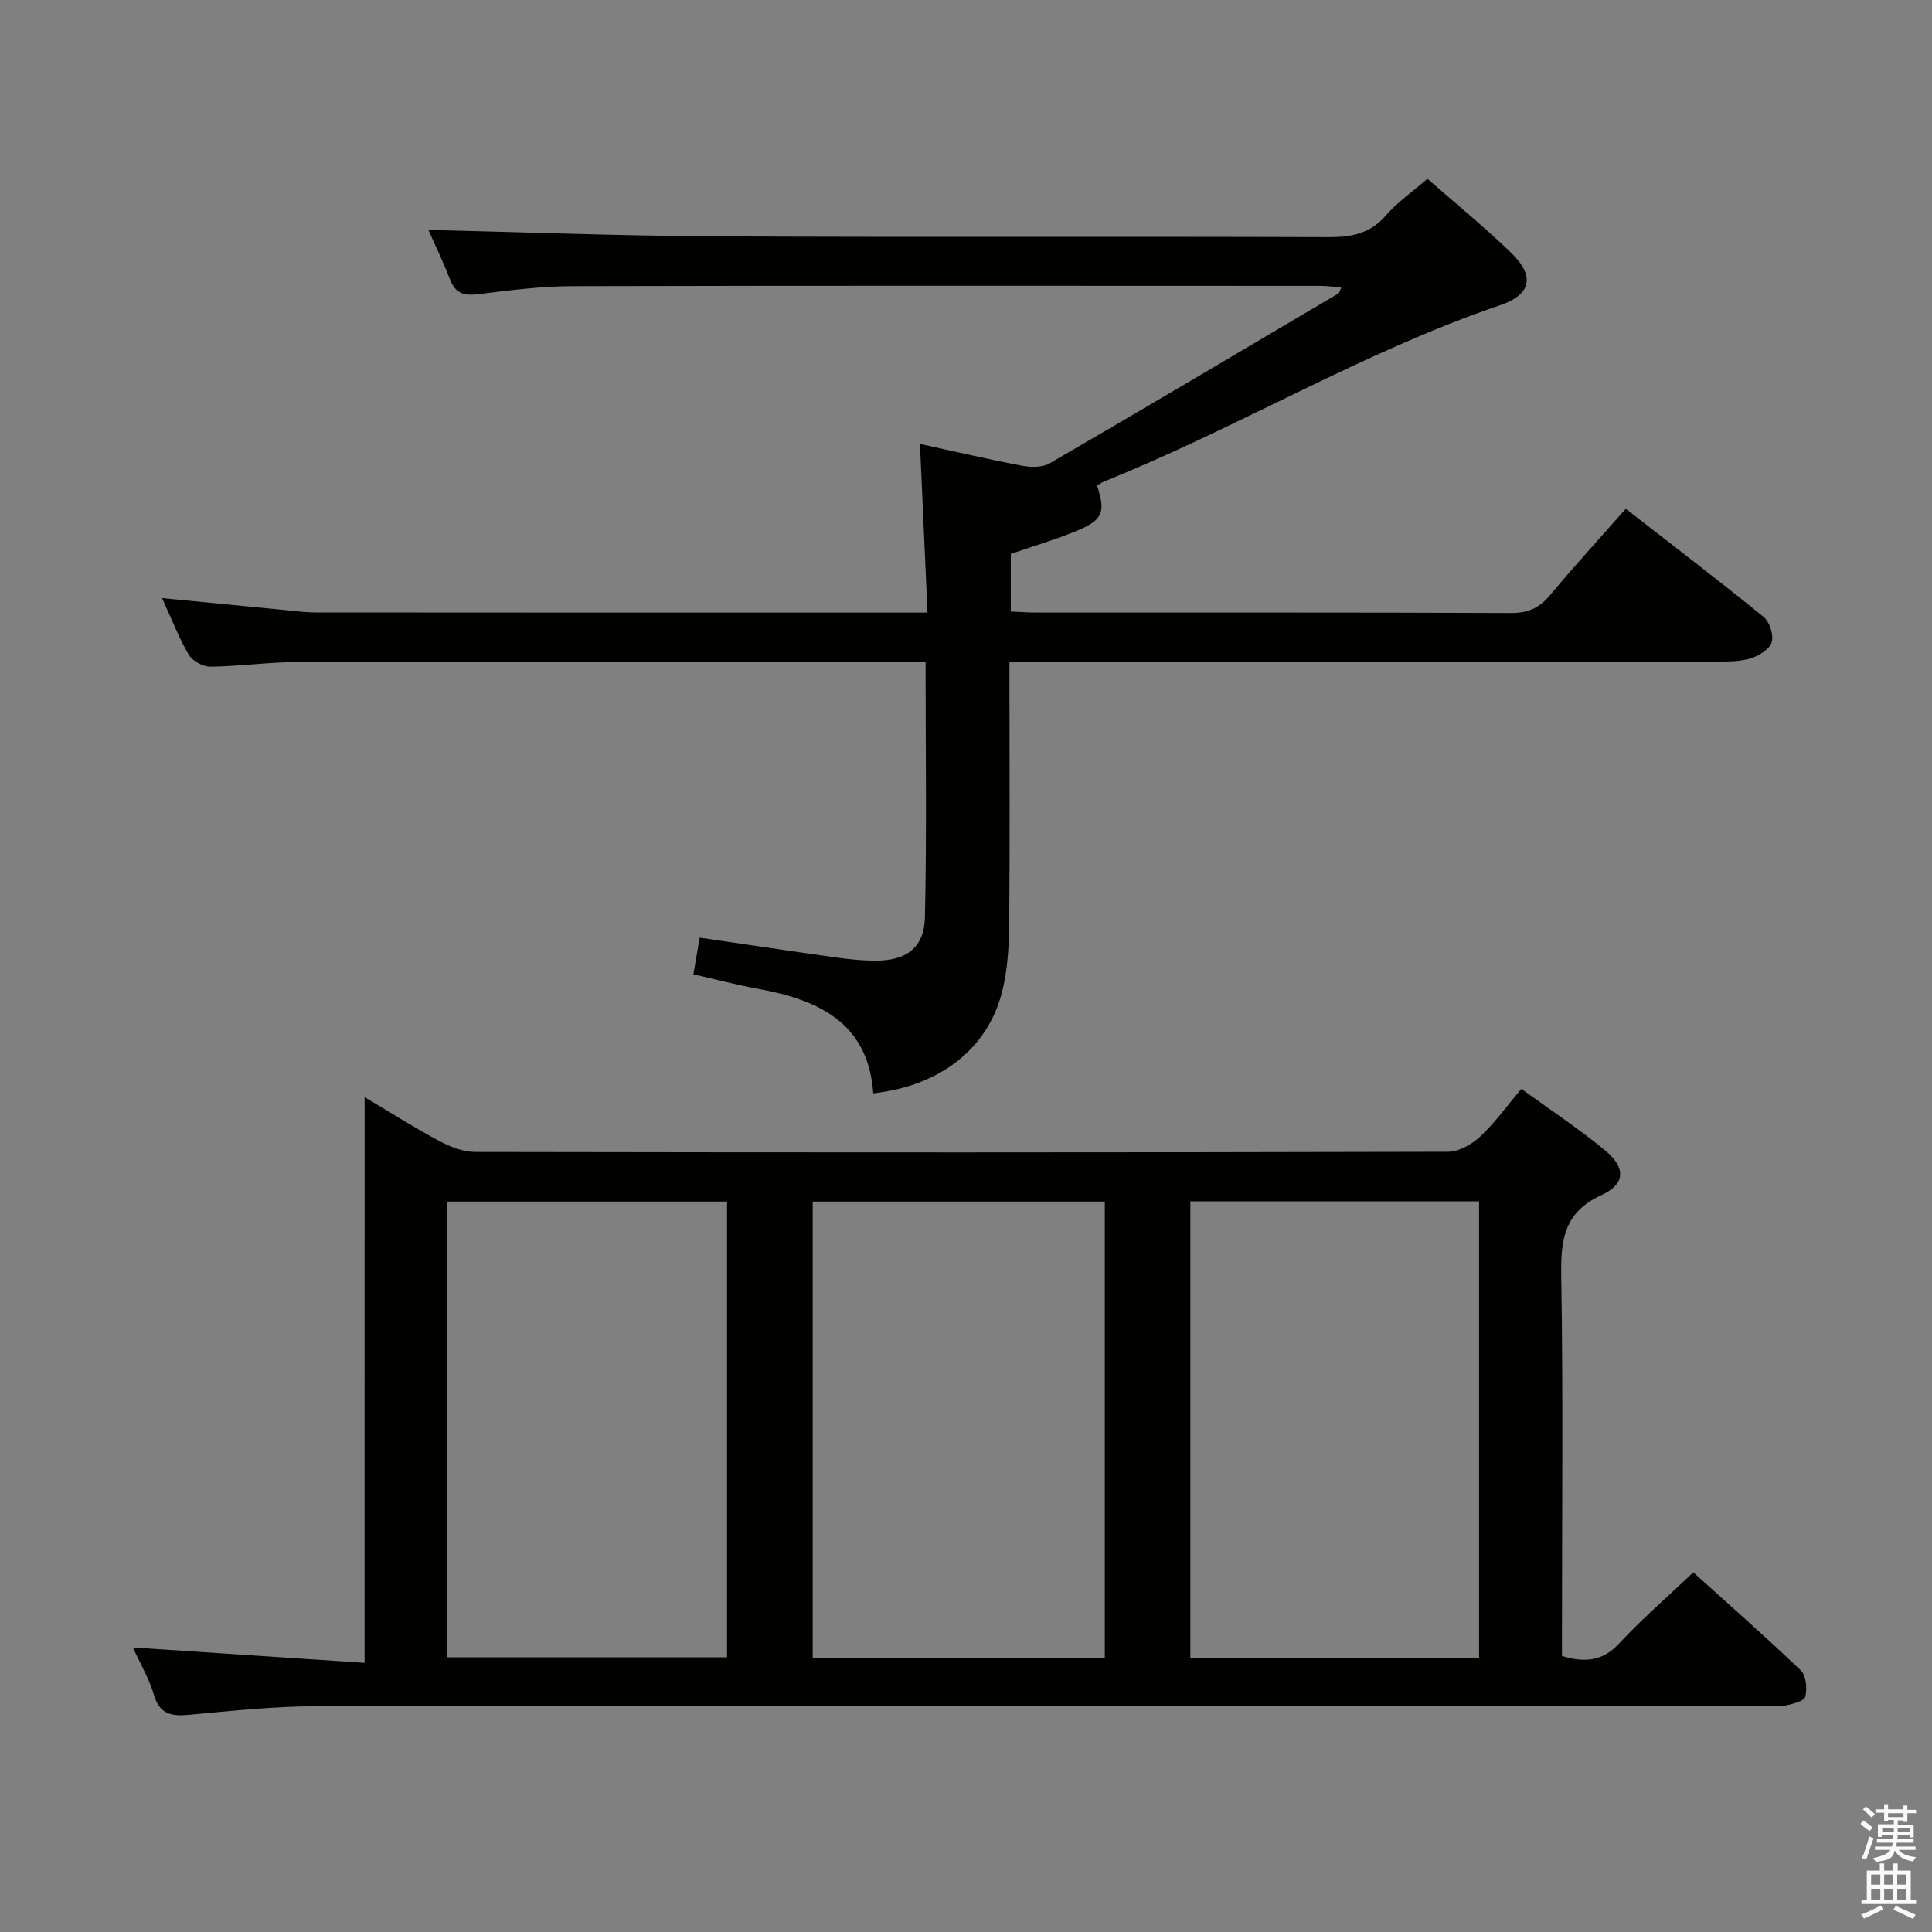 <svg enable-background="new 0 0 400 400" viewBox="0 0 400 400" xmlns="http://www.w3.org/2000/svg"><rect x="0" y="0" width="400" height="400" fill="#808080" stroke="none"/><path d="m385.2 377.6.6-.7c.6.4 1.3.9 1.9 1.5l-.6.7c-.8-.5-1.4-1-1.9-1.5zm.3 7.1c.6-1.4 1.1-2.9 1.5-4.5.3.1.6.3.9.4-.5 1.4-1 2.9-1.5 4.4zm.2-10.1.6-.6c.7.5 1.3 1.1 1.9 1.6l-.7.7c-.6-.6-1.2-1.2-1.8-1.7zm8.4-.8h.8v.9h1.8v.7h-1.8v1.8h-.8v-.3h-1.2v.9h3.3v2.6h-.8v-.4h-2.5c0 .3 0 .6-.1.8h3.4v.7h-3.5c0 .3-.1.6-.1.8h4v.7h-3.5c.7.9 1.9 1.3 3.6 1.5-.2.2-.4.5-.6.9-1.9-.3-3.2-1.1-3.8-2.3-.5 2.1-1.8 2-3.9 2.4-.2-.3-.4-.5-.6-.8 1.9-.4 3.1-.9 3.6-1.7h-3.2v-.7h3.5c.1-.2.1-.5.2-.8h-3.3v-.7h3.4c0-.2 0-.5 0-.8h-2.4v.3h-.8v-2.6h3.3v-.9h-1.2v.3h-.8v-1.8h-1.8v-.7h1.8v-.9h.8v.9h3.2zm-4.4 5.5h2.4c0-.3 0-.6 0-.9h-2.4zm1.2-3.1h3.2v-.8h-3.2zm4.4 2.2h-2.4v.9h2.5v-.9z" fill="#fafafb"/><path d="m389.2 385.8h.9v1.5h1.9v-1.5h.9v1.5h2.7v6h1.1v.9h-11.3v-.9h1.1v-6h2.7zm.2 8.7.5.8c-1.2.6-2.5 1.3-4 1.9-.2-.3-.3-.6-.6-.8 1.6-.6 3-1.3 4.1-1.9zm-2-4.3h1.9v-2.1h-1.9zm0 3.1h1.9v-2.2h-1.9zm2.7-3.1h1.9v-2.1h-1.9zm0 3.1h1.9v-2.2h-1.9zm2.4 1.3c1.4.6 2.7 1.2 4.1 1.8l-.5.9c-1.5-.7-2.8-1.4-4.1-1.9zm2.2-6.5h-1.9v2.1h1.9zm-1.9 5.2h1.9v-2.2h-1.9z" fill="#fafafb"/><g fill="#010100"><path d="m75.49 227.15c5.86 3.48 10.58 6.49 15.51 9.11 2.24 1.19 4.91 2.23 7.38 2.24 67.14.12 134.27.13 201.41-.04 2.25-.01 4.92-1.52 6.65-3.13 3.02-2.81 5.45-6.24 8.54-9.89 5.82 4.22 11.76 8.15 17.24 12.65 4.38 3.59 4.4 7.03-.62 9.32-7.88 3.6-8.48 9.37-8.36 16.87.4 24.32.15 48.64.15 72.97v5.6c4.69 1.41 8.38 1.14 11.86-2.61 4.63-4.99 9.81-9.47 15.33-14.7 7.14 6.45 14.86 13.22 22.27 20.31 1.11 1.06 1.33 3.75.92 5.43-.22.91-2.59 1.51-4.08 1.83-1.43.31-2.98.07-4.48.07-99.96 0-199.91-.04-299.87.08-8.78.01-17.57.99-26.33 1.78-3.59.32-5.99-.17-7.15-4.15-.95-3.27-2.75-6.29-4.35-9.8 16.15 1.07 31.64 2.1 47.97 3.18.01-39.37.01-77.69.01-117.12zm153.25 116.1c0-31.63 0-62.89 0-94.48-20.24 0-40.28 0-60.48 0v94.48zm17.71.01h59.78c0-31.66 0-62.99 0-94.53-20.08 0-39.79 0-59.78 0zm-153.87-94.49v94.36h57.95c0-31.68 0-62.9 0-94.36-19.52 0-38.72 0-57.95 0z"/><path d="m192.03 126.83c-.53-11.9-1.03-23.11-1.56-34.92 7.1 1.54 14.12 3.19 21.2 4.53 1.82.35 4.18.35 5.69-.53 19.98-11.6 39.85-23.38 59.73-35.14.22-.13.28-.55.62-1.27-1.57-.12-2.96-.31-4.36-.31-51.66-.02-103.32-.07-154.98.06-6.46.02-12.93.87-19.36 1.66-2.9.36-4.71-.12-5.83-3.03-1.49-3.87-3.31-7.6-4.49-10.28 19.69.46 39.77 1.24 59.85 1.34 42.16.21 84.32 0 126.49.16 4.78.02 8.65-.71 11.93-4.52 2.37-2.74 5.45-4.86 8.58-7.57 5.78 5.08 11.8 9.99 17.36 15.36 4.9 4.74 4.16 8.62-2.26 10.8-28.38 9.66-54.1 25.26-81.81 36.42-.6.24-1.15.62-1.69.93 1.82 5.62 1.21 7.17-4.45 9.48-4.28 1.75-8.74 3.07-13.41 4.68v11.92c1.86.08 3.48.22 5.11.22 32.83.01 65.66-.05 98.49.09 3.52.01 5.85-1.05 8.06-3.71 4.99-5.99 10.27-11.75 15.66-17.87 9.71 7.56 19.22 14.82 28.5 22.36 1.26 1.02 2.14 3.7 1.73 5.22-.38 1.43-2.55 2.81-4.21 3.34-2.15.7-4.57.72-6.88.72-46.66.04-93.32.03-139.99.03-1.99 0-3.98 0-6.75 0v5.43c0 16.33.1 32.66-.06 48.99-.05 4.62-.33 9.36-1.44 13.82-2.94 11.84-12.85 19.59-26.7 21.12-1.04-14.62-11.3-19.35-23.83-21.63-4.37-.79-8.68-1.94-13.41-3.01.47-2.72.87-5.09 1.3-7.59 9.8 1.43 19.11 2.83 28.43 4.13 2.63.37 5.29.63 7.94.64 6.41.02 10.13-2.67 10.27-9 .38-17.44.13-34.9.13-52.9-2.09 0-3.87 0-5.65 0-41.33 0-82.66-.05-123.99.05-6.14.01-12.28.9-18.42.98-1.53.02-3.72-1.17-4.48-2.46-2.07-3.52-3.54-7.39-5.53-11.74 8.69.84 16.59 1.62 24.5 2.38 2.48.24 4.97.59 7.45.59 40.5.04 80.99.03 121.49.03z"/></g></svg>